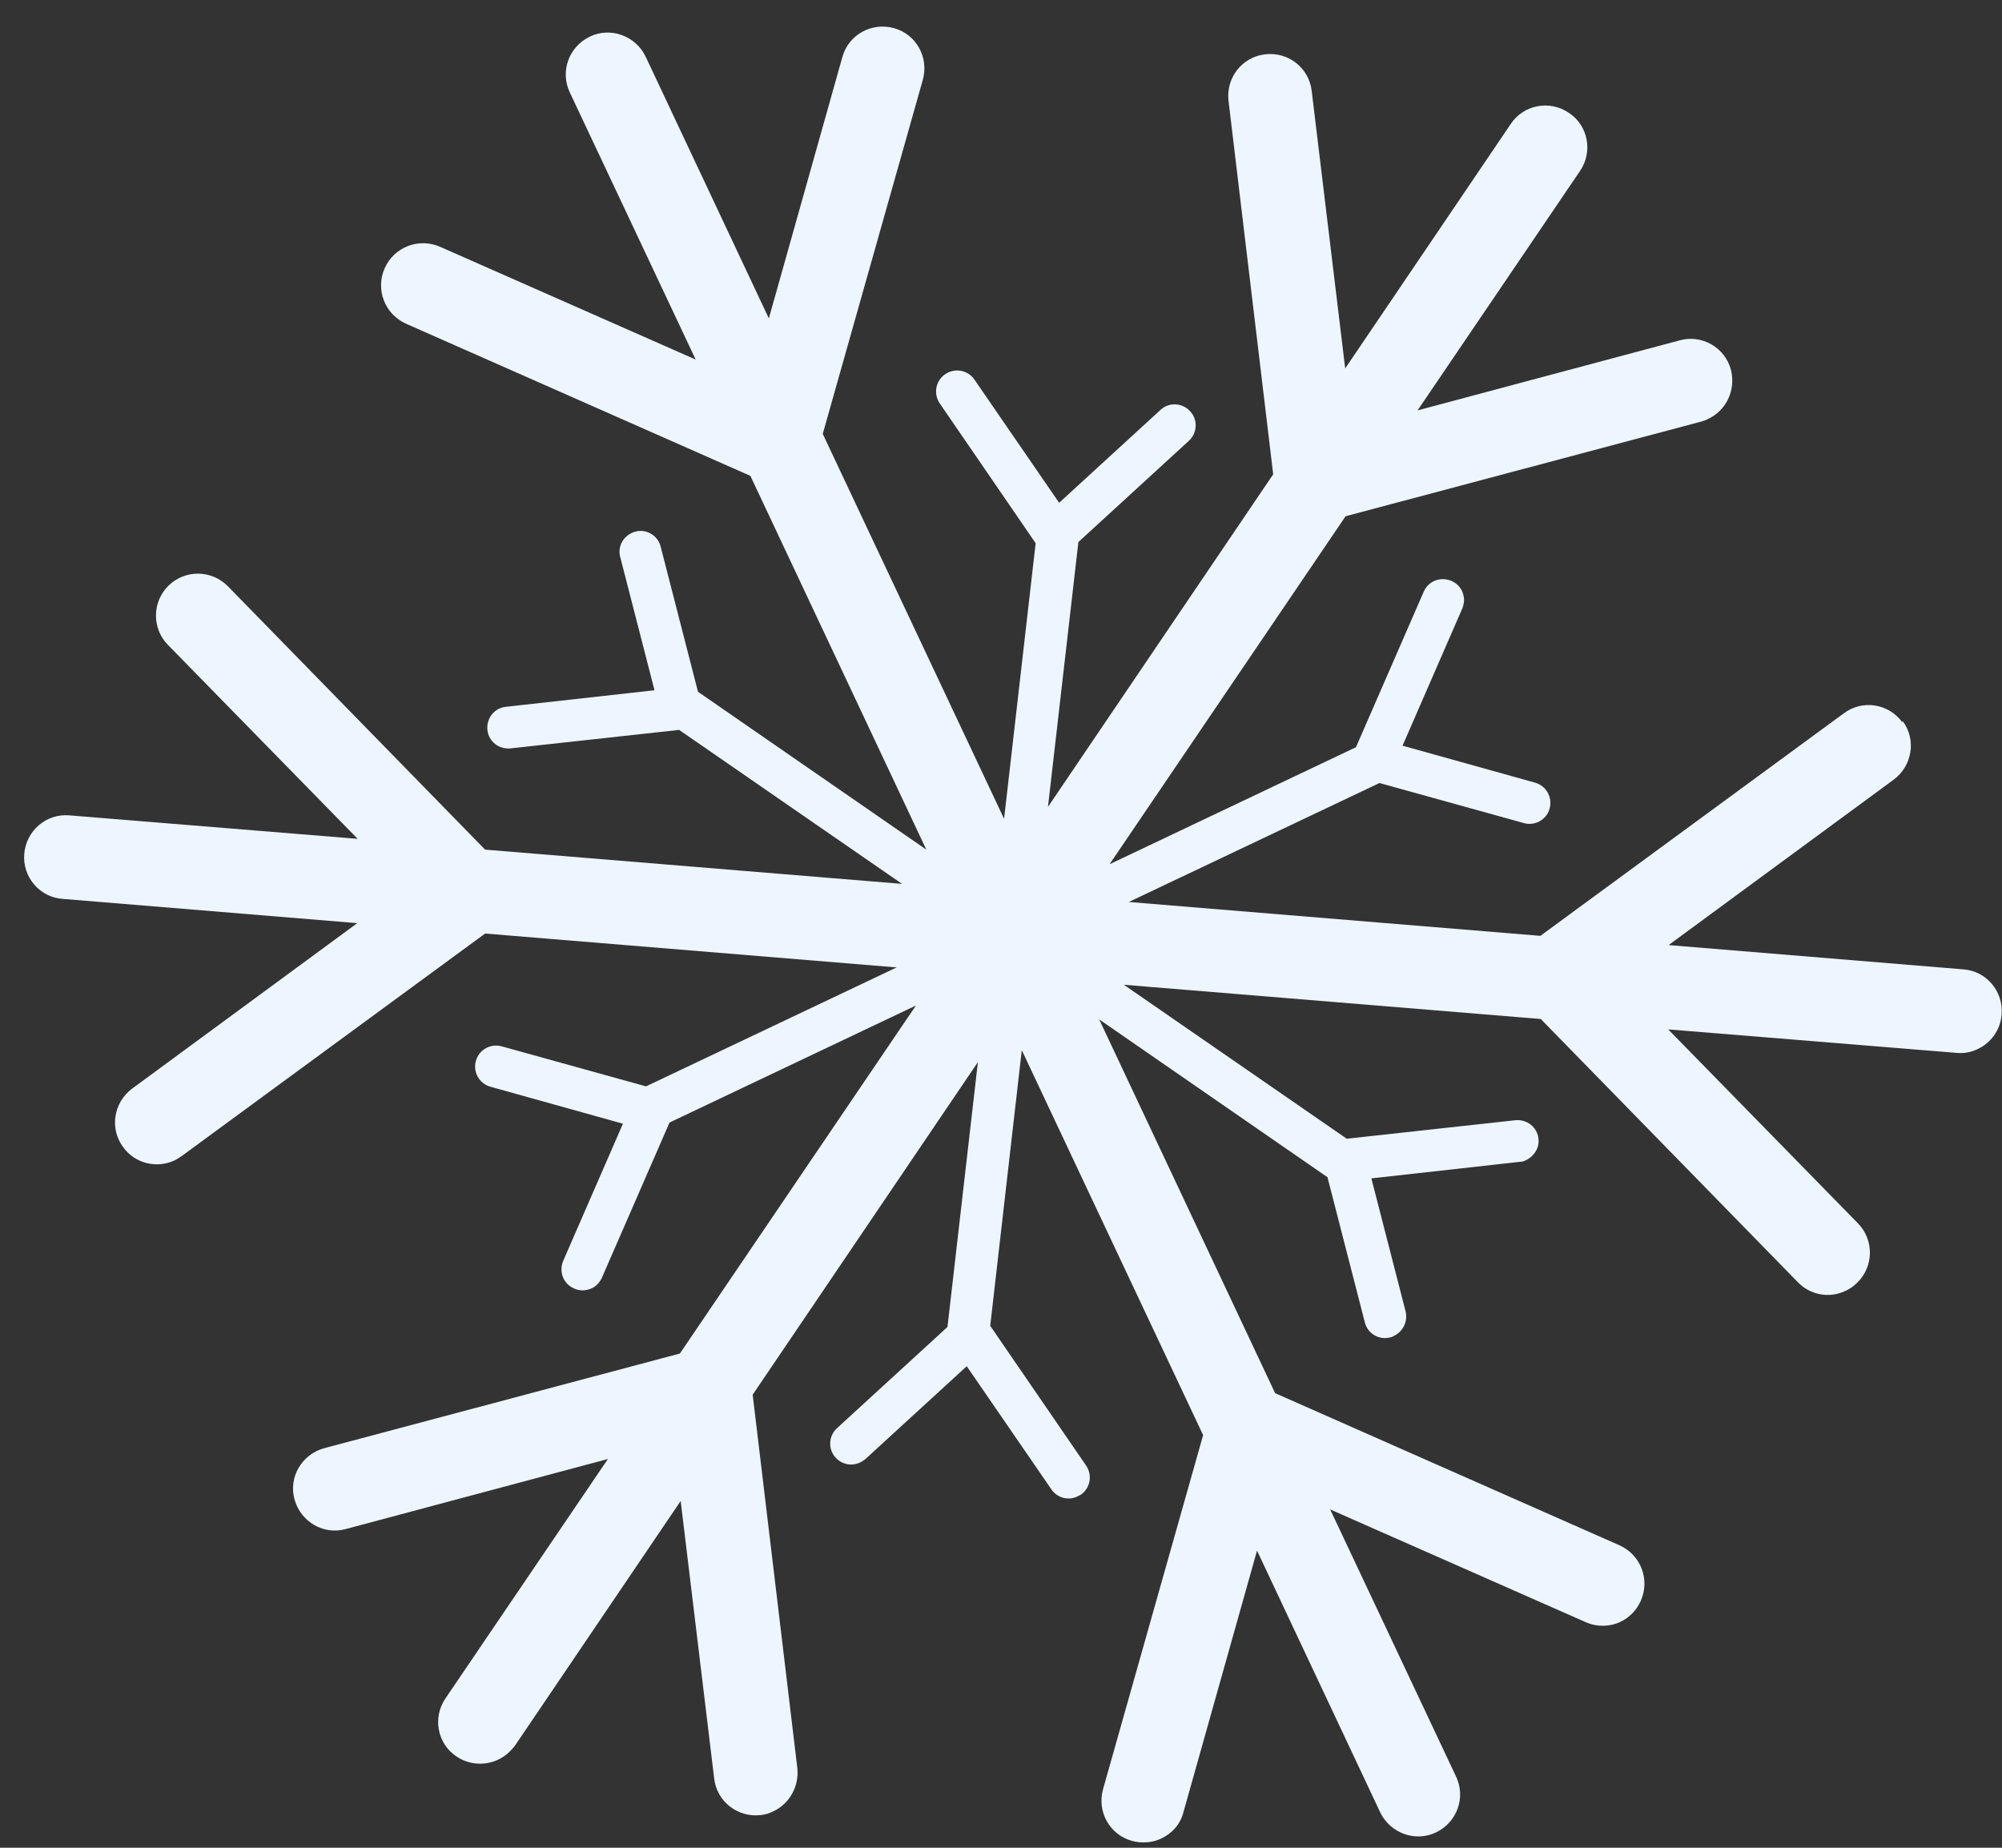 <svg width="52" height="48" viewBox="0 0 52 48" fill="none" xmlns="http://www.w3.org/2000/svg">
<rect x="0" y="0" width="52" height="48" fill="#333333" stroke="none"/>
<path d="M49.41 18.761C49.05 18.271 48.37 18.171 47.89 18.531L40.01 24.311L29.32 23.431L35.83 20.341L39.58 21.381C39.71 21.421 39.84 21.401 39.96 21.351C40.1 21.281 40.21 21.161 40.25 21.001C40.33 20.711 40.16 20.411 39.87 20.331L36.43 19.371L37.98 15.811C38.1 15.531 37.98 15.211 37.7 15.091C37.42 14.971 37.1 15.091 36.98 15.371L35.22 19.411L28.82 22.451L34.95 13.411L44.19 10.951C44.25 10.931 44.32 10.911 44.37 10.881C44.84 10.661 45.09 10.131 44.96 9.611C44.81 9.031 44.21 8.681 43.63 8.841L36.82 10.661L41.04 4.441C41.38 3.941 41.25 3.261 40.75 2.931C40.25 2.591 39.57 2.721 39.24 3.221L34.94 9.571L34.07 2.361C34 1.761 33.46 1.341 32.86 1.411C32.26 1.481 31.84 2.021 31.91 2.621L33.07 12.321L27.22 20.961L28.01 14.081L30.88 11.451C31.1 11.251 31.12 10.901 30.91 10.681C30.71 10.461 30.36 10.441 30.14 10.651L27.51 13.061L25.31 9.861C25.14 9.611 24.8 9.551 24.55 9.721C24.3 9.891 24.24 10.231 24.41 10.481L26.9 14.111L26.08 21.271L21.37 11.271L23.97 2.071C24.13 1.491 23.8 0.891 23.22 0.731C22.64 0.571 22.04 0.901 21.88 1.481L19.97 8.271L16.77 1.471C16.51 0.931 15.86 0.691 15.32 0.951C14.78 1.211 14.54 1.851 14.8 2.401L18.07 9.341L11.43 6.411C10.88 6.171 10.24 6.411 9.99 6.971C9.75 7.521 9.99 8.161 10.55 8.411L19.49 12.361L24.06 22.071L18.13 17.971L17.16 14.201C17.09 13.911 16.79 13.731 16.5 13.811C16.21 13.891 16.03 14.181 16.11 14.471L17 17.931L13.14 18.361C12.84 18.391 12.63 18.661 12.66 18.961C12.69 19.261 12.96 19.471 13.26 19.441L17.64 18.961L23.43 22.961L12.6 22.071L5.92 15.231C5.5 14.801 4.81 14.791 4.38 15.211C3.95 15.631 3.94 16.321 4.36 16.751L9.29 21.791L1.8 21.181C1.2 21.131 0.68 21.581 0.63 22.181C0.58 22.781 1.03 23.311 1.63 23.351L9.28 23.981L3.43 28.281C2.95 28.641 2.84 29.321 3.2 29.801C3.51 30.231 4.08 30.361 4.54 30.141C4.6 30.111 4.66 30.071 4.72 30.031L12.6 24.251L23.29 25.131L16.78 28.221L13.03 27.181C12.74 27.101 12.44 27.271 12.36 27.561C12.28 27.851 12.45 28.151 12.74 28.231L16.18 29.191L14.63 32.751C14.51 33.031 14.63 33.351 14.91 33.471C15.06 33.541 15.22 33.531 15.36 33.471C15.48 33.421 15.57 33.321 15.63 33.201L17.39 29.161L23.79 26.121L17.66 35.161L8.42 37.621C7.84 37.781 7.49 38.371 7.65 38.951C7.81 39.531 8.4 39.881 8.98 39.721L15.79 37.901L11.57 44.121C11.23 44.621 11.36 45.301 11.86 45.631C12.19 45.851 12.6 45.871 12.94 45.711C13.11 45.631 13.26 45.501 13.38 45.341L17.68 38.991L18.55 46.201C18.62 46.801 19.16 47.221 19.76 47.151C19.88 47.141 19.99 47.101 20.09 47.051C20.5 46.861 20.76 46.411 20.71 45.931L19.55 36.231L25.4 27.591L24.61 34.471L21.74 37.101C21.52 37.301 21.5 37.651 21.71 37.871C21.88 38.051 22.13 38.091 22.34 37.991C22.39 37.971 22.43 37.941 22.48 37.901L25.11 35.491L27.31 38.691C27.46 38.911 27.75 38.991 27.99 38.871C28.02 38.861 28.04 38.841 28.07 38.831C28.32 38.661 28.38 38.321 28.21 38.071L25.72 34.441L26.54 27.281L31.25 37.281L28.65 46.481C28.49 47.061 28.82 47.661 29.4 47.821C29.66 47.891 29.93 47.871 30.16 47.761C30.44 47.631 30.66 47.391 30.74 47.071L32.65 40.281L35.85 47.081C36.11 47.621 36.76 47.861 37.3 47.601C37.84 47.341 38.08 46.701 37.82 46.151L34.55 39.211L41.19 42.141C41.49 42.271 41.82 42.261 42.09 42.131C42.32 42.021 42.51 41.831 42.62 41.581C42.86 41.031 42.62 40.391 42.06 40.141L33.12 36.191L28.55 26.481L34.48 30.581L35.45 34.351C35.52 34.641 35.82 34.821 36.11 34.741C36.14 34.741 36.18 34.721 36.21 34.701C36.44 34.591 36.57 34.331 36.51 34.071L35.62 30.611L39.48 30.181C39.54 30.181 39.6 30.161 39.65 30.131C39.85 30.031 39.99 29.811 39.96 29.581C39.93 29.281 39.66 29.071 39.36 29.101L34.98 29.581L29.19 25.581L40.02 26.471L46.7 33.311C47.03 33.651 47.53 33.731 47.94 33.531C48.05 33.481 48.15 33.411 48.24 33.321C48.67 32.901 48.68 32.211 48.26 31.781L43.33 26.741L50.82 27.351C51.02 27.371 51.21 27.331 51.37 27.251C51.71 27.091 51.96 26.761 51.99 26.351C52.04 25.751 51.59 25.221 50.99 25.181L43.34 24.551L49.19 20.251C49.67 19.891 49.78 19.211 49.42 18.731L49.41 18.761Z" fill="#EDF6FF"/>
</svg>
